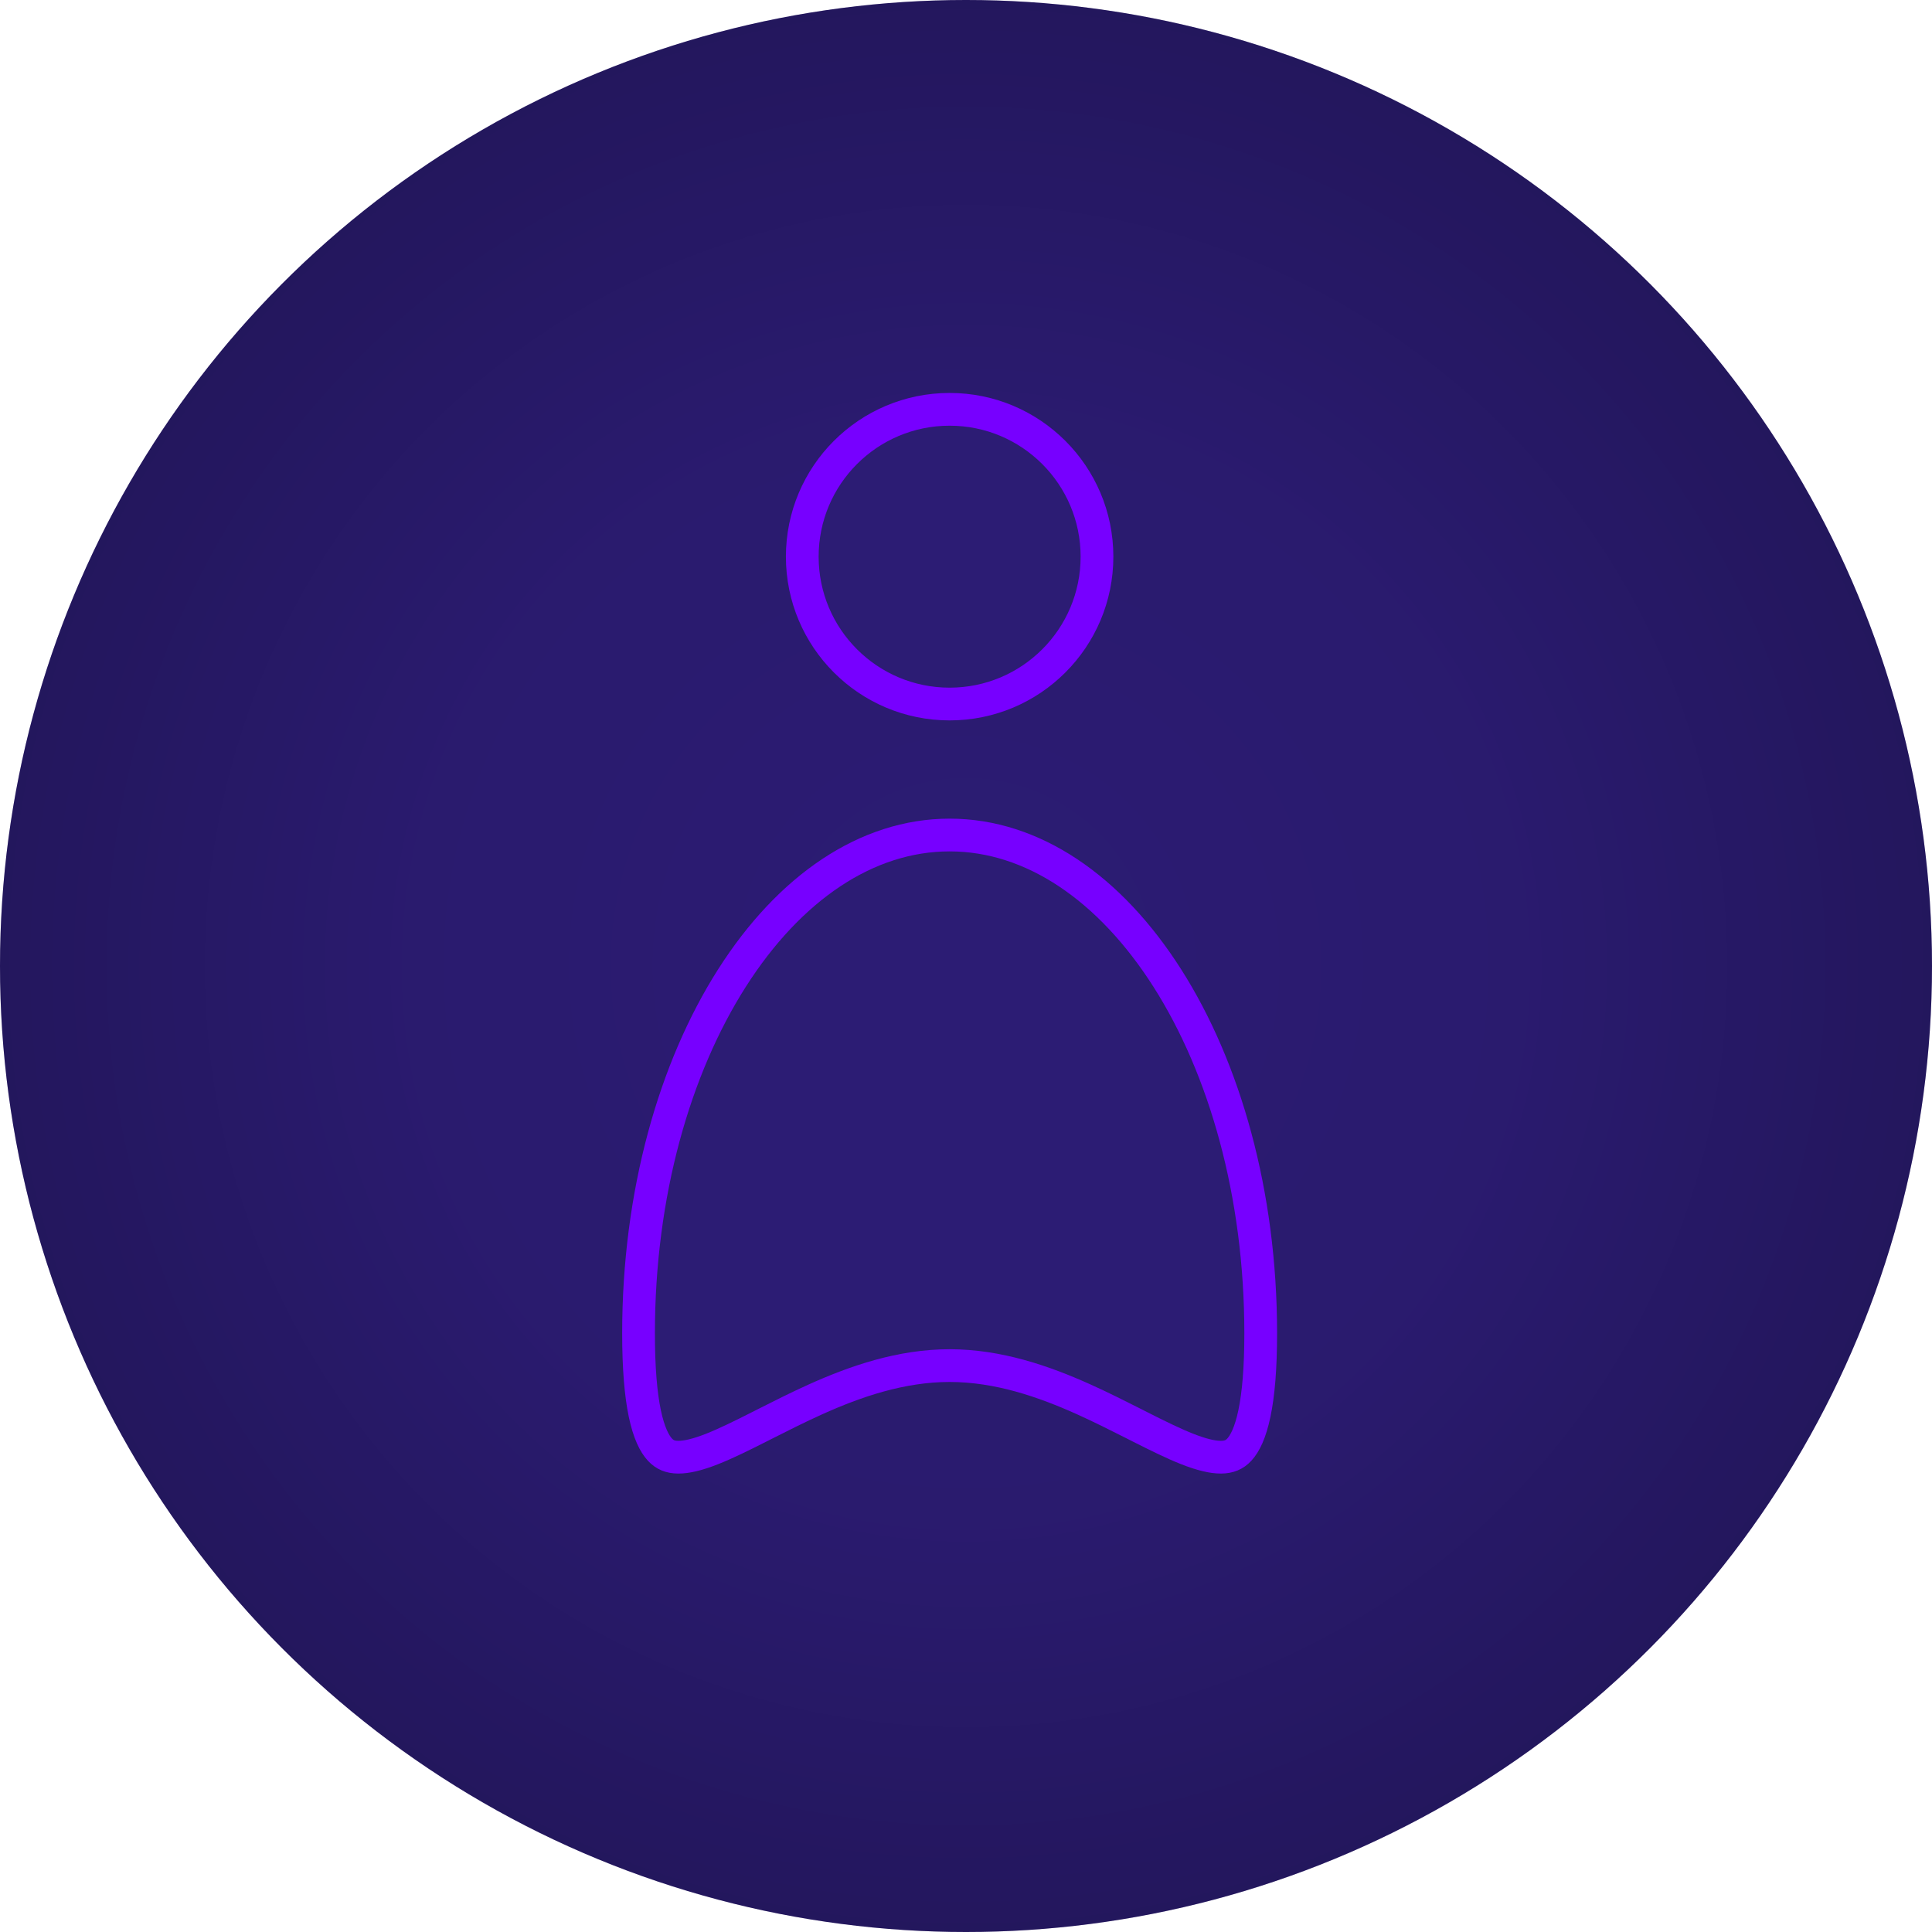 <svg width="59" height="59" viewBox="0 0 59 59" fill="none" xmlns="http://www.w3.org/2000/svg">
<circle cx="29.5" cy="29.5" r="29.5" fill="#2C1C74"/>
<circle cx="29.5" cy="29.5" r="29.5" fill="url(#paint0_radial_156_4)" fill-opacity="0.2"/>
<path d="M38.5 40.715C38.5 41.783 38.431 42.581 38.307 43.168C38.183 43.76 38.013 44.09 37.847 44.269C37.7 44.428 37.529 44.498 37.289 44.5C37.025 44.502 36.687 44.419 36.254 44.249C35.827 44.08 35.351 43.845 34.817 43.575C34.761 43.547 34.706 43.519 34.65 43.49C34.167 43.246 33.645 42.982 33.098 42.735C31.878 42.186 30.486 41.703 29 41.703C27.514 41.703 26.122 42.186 24.902 42.735C24.355 42.982 23.833 43.246 23.35 43.49C23.294 43.519 23.238 43.547 23.183 43.575C22.649 43.845 22.173 44.08 21.746 44.249C21.314 44.419 20.975 44.502 20.711 44.5C20.471 44.498 20.3 44.428 20.153 44.269C19.987 44.09 19.817 43.76 19.692 43.168C19.569 42.581 19.5 41.783 19.5 40.715C19.5 36.456 20.599 32.623 22.351 29.871C24.106 27.113 26.469 25.5 29 25.5C31.531 25.5 33.894 27.113 35.649 29.871C37.401 32.623 38.5 36.456 38.5 40.715Z" fill="#2C1C74" stroke="#7700FF"/>
<circle cx="29" cy="17" r="4.5" fill="#2C1C74" stroke="#7700FF"/>
<defs>
<radialGradient id="paint0_radial_156_4" cx="0" cy="0" r="1" gradientUnits="userSpaceOnUse" gradientTransform="translate(29.5 29.5) rotate(90) scale(29.5)">
<stop stop-opacity="0"/>
<stop offset="0.58" stop-opacity="0.265"/>
<stop offset="1"/>
</radialGradient>
</defs>
</svg>
